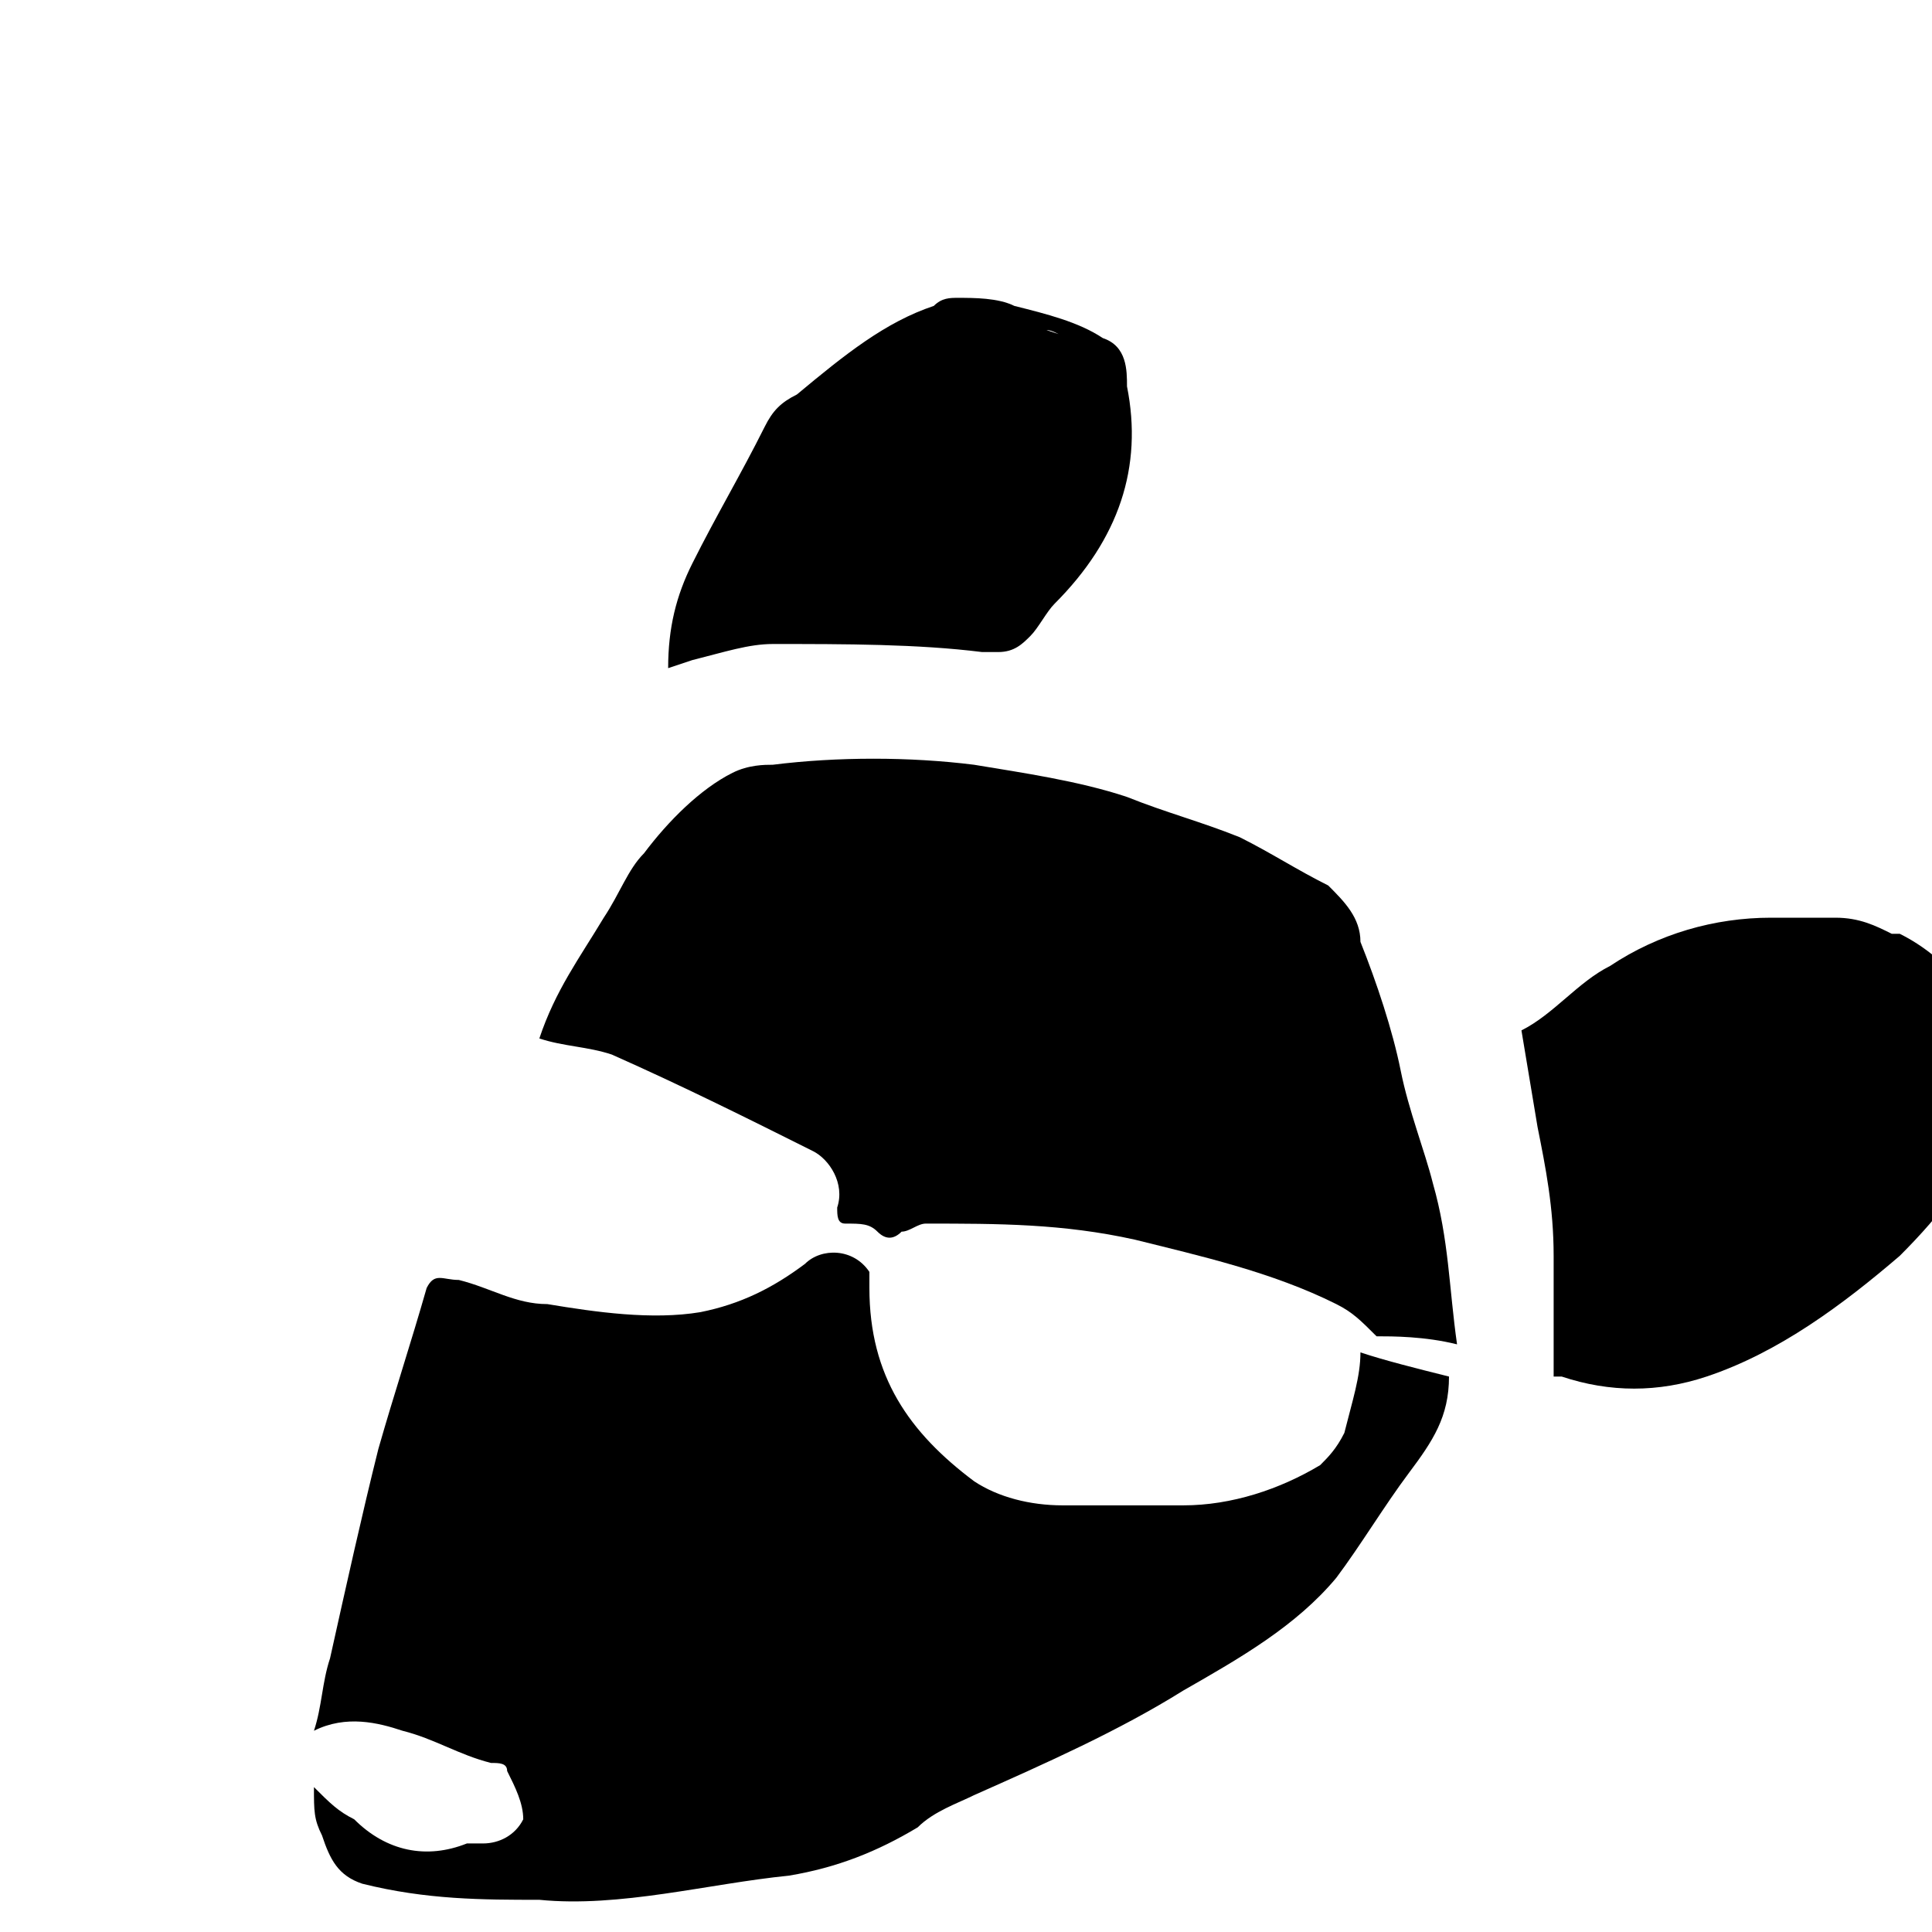 <?xml version="1.0" encoding="utf-8"?>
<!-- Generator: Adobe Illustrator 18.1.1, SVG Export Plug-In . SVG Version: 6.00 Build 0)  -->
<svg version="1.1" id="Layer_1" xmlns="http://www.w3.org/2000/svg" xmlns:xlink="http://www.w3.org/1999/xlink" x="0px" y="0px"
	 viewBox="2 2 24 24" enable-background="new 2 2 24 24" xml:space="preserve">
<path d="M18.9,18.8c0.3,0.1,0.7,0.2,1.1,0.3c0,0.5-0.2,0.8-0.5,1.2c-0.3,0.4-0.6,0.9-0.9,1.3c-0.5,0.6-1.2,1-1.9,1.4
	c-0.8,0.5-1.7,0.9-2.6,1.3c-0.2,0.1-0.5,0.2-0.7,0.4c-0.5,0.3-1,0.5-1.6,0.6c-1,0.1-2.1,0.4-3.1,0.3c-0.7,0-1.4,0-2.2-0.2
	c-0.3-0.1-0.4-0.3-0.5-0.6c-0.1-0.2-0.1-0.3-0.1-0.6c0.2,0.2,0.3,0.3,0.5,0.4c0.4,0.4,0.9,0.5,1.4,0.3c0.1,0,0.1,0,0.2,0
	c0.2,0,0.4-0.1,0.5-0.3c0-0.2-0.1-0.4-0.2-0.6c0-0.1-0.1-0.1-0.2-0.1c-0.4-0.1-0.7-0.3-1.1-0.4c-0.3-0.1-0.7-0.2-1.1,0
	c0.1-0.3,0.1-0.6,0.2-0.9c0.2-0.9,0.4-1.8,0.6-2.6c0.2-0.7,0.4-1.3,0.6-2c0.1-0.2,0.2-0.1,0.4-0.1c0.4,0.1,0.7,0.3,1.1,0.3
	c0.6,0.1,1.3,0.2,1.9,0.1c0.5-0.1,0.9-0.3,1.3-0.6c0.2-0.2,0.6-0.2,0.8,0.1c0,0,0,0.1,0,0.2c0,1.1,0.5,1.8,1.3,2.4
	c0.3,0.2,0.7,0.3,1.1,0.3c0.5,0,1,0,1.5,0c0.6,0,1.2-0.2,1.7-0.5c0.1-0.1,0.2-0.2,0.3-0.4C18.8,19.4,18.9,19.1,18.9,18.8z"/>
<path d="M20.1,18.7c-0.4-0.1-0.8-0.1-1-0.1c-0.2-0.2-0.3-0.3-0.5-0.4c-0.8-0.4-1.7-0.6-2.5-0.8c-0.9-0.2-1.7-0.2-2.6-0.2
	c-0.1,0-0.2,0.1-0.3,0.1c-0.1,0.1-0.2,0.1-0.3,0c-0.1-0.1-0.2-0.1-0.4-0.1c-0.1,0-0.1-0.1-0.1-0.2c0.1-0.3-0.1-0.6-0.3-0.7
	c-0.8-0.4-1.6-0.8-2.5-1.2C9.3,15,9,15,8.7,14.9c0.2-0.6,0.5-1,0.8-1.5c0.2-0.3,0.3-0.6,0.5-0.8c0.3-0.4,0.7-0.8,1.1-1
	c0.2-0.1,0.4-0.1,0.5-0.1c0.8-0.1,1.7-0.1,2.5,0c0.6,0.1,1.3,0.2,1.9,0.4c0.5,0.2,0.9,0.3,1.4,0.5c0.4,0.2,0.7,0.4,1.1,0.6
	c0.2,0.2,0.4,0.4,0.4,0.7c0.2,0.5,0.4,1.1,0.5,1.6c0.1,0.5,0.3,1,0.4,1.4C20,17.4,20,18,20.1,18.7z"/>
<path d="M16,6.8c0-0.2,0-0.5-0.3-0.6c-0.3-0.2-0.7-0.3-1.1-0.4c-0.2-0.1-0.5-0.1-0.7-0.1l0,0l0,0c-0.1,0-0.2,0-0.3,0.1
	C13,6,12.5,6.4,11.9,6.9c-0.2,0.1-0.3,0.2-0.4,0.4c-0.3,0.6-0.6,1.1-0.9,1.7c-0.2,0.4-0.3,0.8-0.3,1.3l0.3-0.1
	c0.4-0.1,0.7-0.2,1-0.2c0.9,0,1.8,0,2.6,0.1c0.1,0,0.2,0,0.2,0c0.2,0,0.3-0.1,0.4-0.2l0,0l0,0c0.1-0.1,0.2-0.3,0.3-0.4
	C15.9,8.7,16.2,7.8,16,6.8z M15.3,6.2L15,6.1C15.1,6.1,15.2,6.2,15.3,6.2z"/>
<path d="M26.8,15.1L26.8,15.1c0-0.3-0.1-0.5-0.3-0.7c-0.2-0.3-0.5-0.6-0.9-0.8l0,0l-0.1,0c-0.2-0.1-0.4-0.2-0.7-0.2
	c-0.2,0-0.4,0-0.6,0c0,0-0.1,0-0.1,0l-0.1,0l0,0c-0.7,0-1.4,0.2-2,0.6c-0.4,0.2-0.7,0.6-1.1,0.8l0.2,1.2c0,0,0,0,0,0
	c0.1,0.5,0.2,1,0.2,1.6c0,0.5,0,1,0,1.5c0,0,0.1,0,0.1,0c0.6,0.2,1.2,0.2,1.8,0c0.9-0.3,1.7-0.9,2.4-1.5c0.5-0.5,1-1.1,1.2-1.9
	C26.8,15.5,26.8,15.3,26.8,15.1L26.8,15.1z"/>
</svg>
